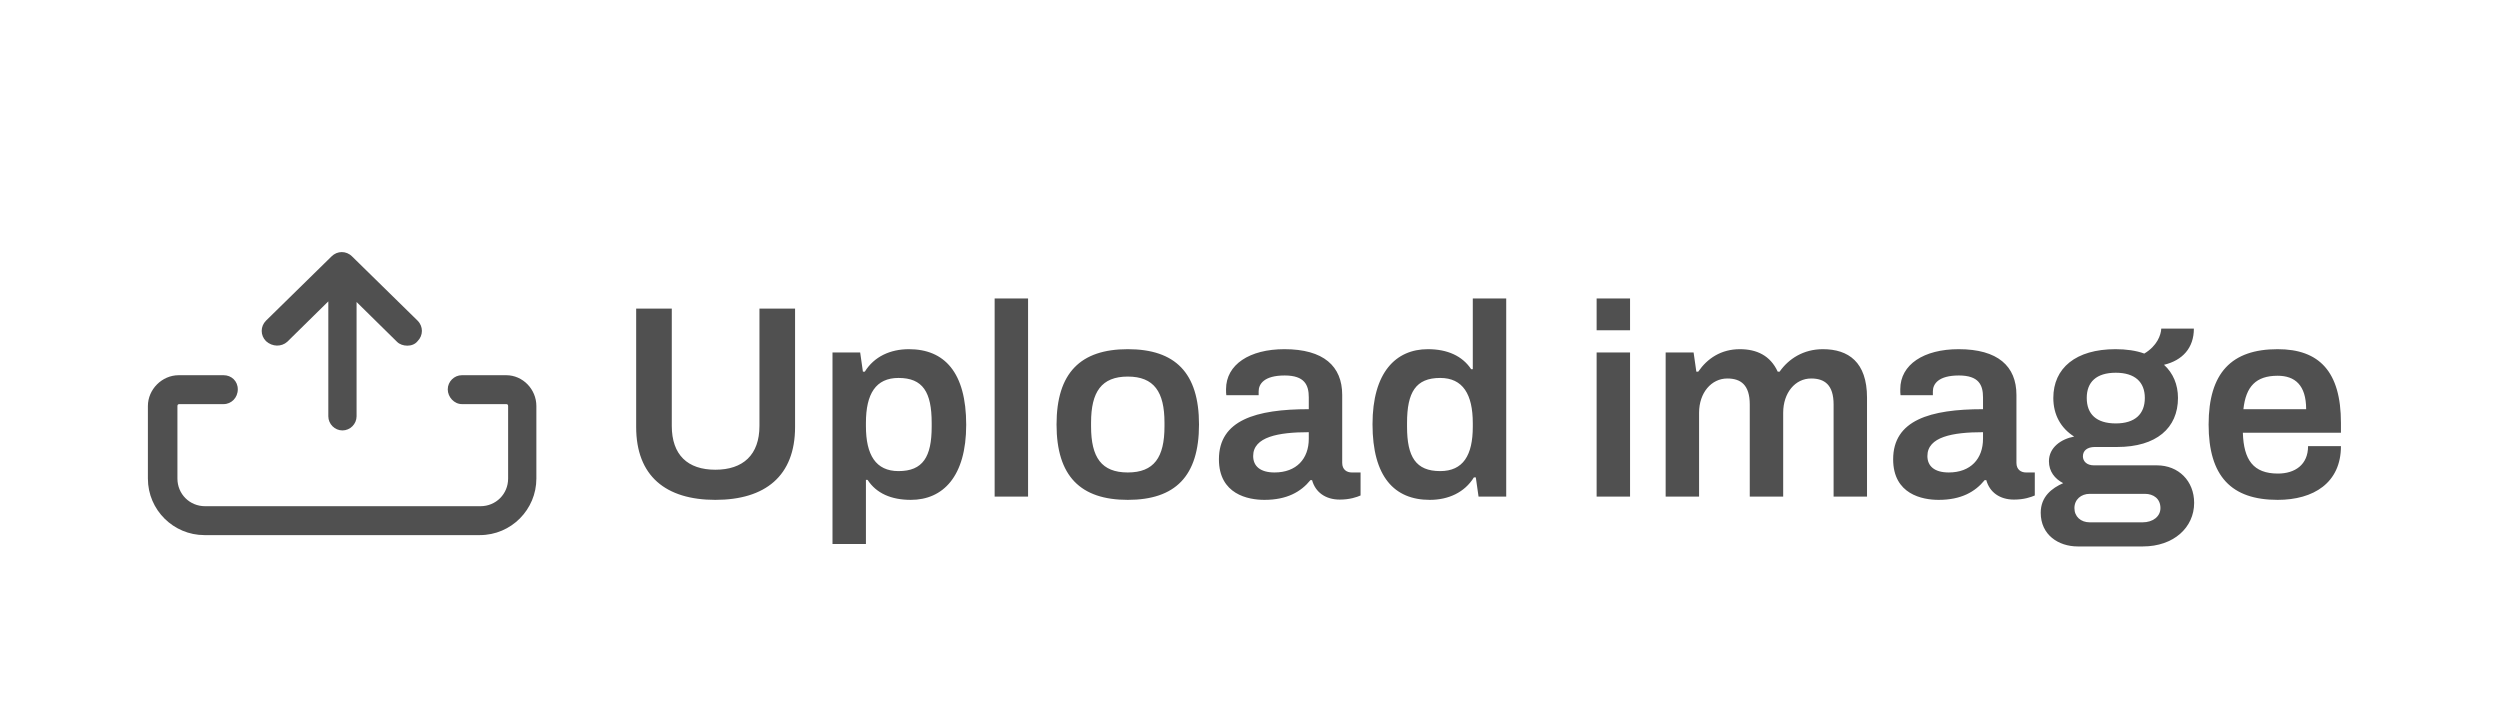 <svg width="146" height="42" viewBox="0 0 146 42" fill="none" xmlns="http://www.w3.org/2000/svg">
<g filter="url(#filter0_i_1182_8159)">
<rect width="146" height="42" rx="12" fill="white"/>
<path d="M29.562 19.912H26.974C26.524 19.912 26.149 20.287 26.149 20.737C26.149 21.187 26.524 21.6 26.974 21.6H29.562C29.637 21.6 29.674 21.637 29.674 21.712V25.95C29.674 26.85 28.962 27.562 28.062 27.562H11.974C11.074 27.562 10.362 26.85 10.362 25.95V21.712C10.362 21.637 10.399 21.6 10.474 21.6H13.062C13.512 21.6 13.887 21.225 13.887 20.737C13.887 20.25 13.512 19.912 13.062 19.912H10.437C9.462 19.912 8.637 20.737 8.637 21.712V25.95C8.637 27.787 10.137 29.25 11.937 29.25H28.024C29.862 29.25 31.324 27.75 31.324 25.95V21.712C31.324 20.737 30.537 19.912 29.562 19.912Z" fill="#505050"/>
<path d="M16.774 17.962L19.174 15.6V22.312C19.174 22.762 19.549 23.137 19.999 23.137C20.449 23.137 20.824 22.762 20.824 22.312V15.637L23.186 17.962C23.336 18.112 23.561 18.187 23.786 18.187C24.011 18.187 24.236 18.112 24.386 17.925C24.724 17.587 24.724 17.062 24.386 16.725L20.561 12.975C20.224 12.637 19.699 12.637 19.361 12.975L15.536 16.725C15.199 17.062 15.199 17.587 15.536 17.925C15.911 18.262 16.436 18.262 16.774 17.962Z" fill="#505050"/>
<path d="M41.776 27.192C38.88 27.192 37.152 25.8 37.152 22.936V16.024H39.232V22.872C39.232 24.568 40.16 25.432 41.776 25.432C43.392 25.432 44.352 24.568 44.352 22.872V16.024H46.432V22.936C46.432 25.8 44.688 27.192 41.776 27.192ZM48.618 29.768V18.584H50.234L50.394 19.704H50.506C51.05 18.824 51.994 18.392 53.082 18.392C55.146 18.392 56.426 19.736 56.426 22.808C56.426 25.832 55.066 27.192 53.194 27.192C52.042 27.192 51.178 26.808 50.666 26.024H50.57V29.768H48.618ZM52.474 25.512C53.898 25.512 54.41 24.68 54.41 22.92V22.696C54.41 20.904 53.898 20.072 52.474 20.072C51.146 20.072 50.57 21 50.57 22.696V22.888C50.57 24.568 51.146 25.512 52.474 25.512ZM58.087 27V15.432H60.039V27H58.087ZM65.862 27.192C63.11 27.192 61.702 25.816 61.702 22.792C61.702 19.768 63.11 18.392 65.862 18.392C68.63 18.392 70.022 19.768 70.022 22.792C70.022 25.816 68.63 27.192 65.862 27.192ZM65.862 25.592C67.398 25.592 68.006 24.712 68.006 22.904V22.68C68.006 20.888 67.398 19.992 65.862 19.992C64.326 19.992 63.718 20.888 63.718 22.68V22.904C63.718 24.712 64.326 25.592 65.862 25.592ZM73.841 27.192C72.897 27.192 71.185 26.872 71.185 24.824C71.185 22.536 73.345 21.896 76.433 21.896V21.208C76.433 20.488 76.193 19.928 75.025 19.928C73.825 19.928 73.505 20.424 73.505 20.856V21.08H71.617C71.601 20.984 71.601 20.872 71.601 20.728C71.601 19.288 72.977 18.392 75.009 18.392C77.297 18.392 78.385 19.384 78.385 21.064V25.032C78.385 25.432 78.657 25.592 78.945 25.592H79.457V26.936C79.233 27.032 78.833 27.176 78.241 27.176C77.409 27.176 76.817 26.744 76.625 26.04H76.529C75.969 26.728 75.153 27.192 73.841 27.192ZM74.433 25.592C75.713 25.592 76.433 24.792 76.433 23.624V23.24C74.657 23.24 73.185 23.512 73.185 24.632C73.185 25.224 73.601 25.592 74.433 25.592ZM83.499 27.192C81.435 27.192 80.155 25.848 80.155 22.776C80.155 19.752 81.515 18.392 83.387 18.392C84.539 18.392 85.403 18.792 85.915 19.56H86.011V15.432H87.963V27H86.347L86.187 25.88H86.075C85.531 26.76 84.587 27.192 83.499 27.192ZM84.107 25.512C85.451 25.512 86.011 24.584 86.011 22.92V22.712C86.011 21.032 85.435 20.072 84.107 20.072C82.683 20.072 82.171 20.904 82.171 22.696V22.92C82.171 24.68 82.683 25.512 84.107 25.512ZM93.243 17.288V15.432H95.195V17.288H93.243ZM93.243 27V18.584H95.195V27H93.243ZM97.274 27V18.584H98.906L99.066 19.704H99.178C99.706 18.936 100.506 18.392 101.61 18.392C102.586 18.392 103.386 18.76 103.818 19.704H103.93C104.458 18.952 105.322 18.392 106.458 18.392C107.946 18.392 109.034 19.144 109.034 21.224V27H107.082V21.624C107.082 20.472 106.554 20.104 105.77 20.104C104.842 20.104 104.138 20.936 104.138 22.104V27H102.186V21.624C102.186 20.472 101.658 20.104 100.874 20.104C99.946 20.104 99.226 20.936 99.226 22.104V27H97.274ZM113.216 27.192C112.272 27.192 110.56 26.872 110.56 24.824C110.56 22.536 112.72 21.896 115.808 21.896V21.208C115.808 20.488 115.568 19.928 114.4 19.928C113.2 19.928 112.88 20.424 112.88 20.856V21.08H110.992C110.976 20.984 110.976 20.872 110.976 20.728C110.976 19.288 112.352 18.392 114.384 18.392C116.672 18.392 117.76 19.384 117.76 21.064V25.032C117.76 25.432 118.032 25.592 118.32 25.592H118.832V26.936C118.608 27.032 118.208 27.176 117.616 27.176C116.784 27.176 116.192 26.744 116 26.04H115.904C115.344 26.728 114.528 27.192 113.216 27.192ZM113.808 25.592C115.088 25.592 115.808 24.792 115.808 23.624V23.24C114.032 23.24 112.56 23.512 112.56 24.632C112.56 25.224 112.976 25.592 113.808 25.592ZM121.338 29.912C120.218 29.912 119.178 29.24 119.178 27.944C119.178 27 119.834 26.504 120.49 26.216C119.994 25.96 119.658 25.528 119.658 24.936C119.658 24.136 120.362 23.64 121.13 23.496C120.346 23 119.914 22.216 119.914 21.24C119.914 19.496 121.226 18.392 123.546 18.392C124.17 18.392 124.746 18.472 125.226 18.648C125.978 18.2 126.202 17.56 126.218 17.192H128.122C128.122 18.328 127.45 19.048 126.378 19.304C126.906 19.784 127.194 20.456 127.194 21.24C127.194 23 125.93 24.104 123.642 24.104H122.346C121.898 24.104 121.642 24.312 121.642 24.648C121.642 24.936 121.866 25.176 122.282 25.176H125.962C127.226 25.176 128.138 26.088 128.138 27.368C128.138 28.808 126.938 29.912 125.146 29.912H121.338ZM123.562 22.728C124.682 22.728 125.258 22.184 125.258 21.24C125.258 20.312 124.682 19.768 123.562 19.768C122.426 19.768 121.866 20.312 121.866 21.24C121.866 22.184 122.426 22.728 123.562 22.728ZM122.042 28.504H125.13C125.722 28.504 126.17 28.168 126.17 27.672C126.17 27.128 125.77 26.84 125.258 26.84H122.042C121.53 26.84 121.146 27.176 121.146 27.672C121.146 28.168 121.514 28.504 122.042 28.504ZM133.015 27.192C130.311 27.192 128.983 25.816 128.983 22.792C128.983 19.768 130.327 18.392 133.015 18.392C135.447 18.392 136.711 19.704 136.711 22.696V23.272H130.983C131.031 24.856 131.591 25.656 133.031 25.656C134.023 25.656 134.791 25.144 134.791 24.056H136.711C136.711 26.2 135.111 27.192 133.015 27.192ZM131.015 21.896H134.679C134.679 20.488 134.023 19.944 133.015 19.944C131.751 19.944 131.159 20.568 131.015 21.896Z" fill="#505050"/>
</g>
<defs>
<filter id="filter0_i_1182_8159" x="0" y="0" width="146" height="44" filterUnits="userSpaceOnUse" color-interpolation-filters="sRGB">
<feFlood flood-opacity="0" result="BackgroundImageFix"/>
<feBlend mode="normal" in="SourceGraphic" in2="BackgroundImageFix" result="shape"/>
<feColorMatrix in="SourceAlpha" type="matrix" values="0 0 0 0 0 0 0 0 0 0 0 0 0 0 0 0 0 0 127 0" result="hardAlpha"/>
<feOffset dy="2"/>
<feGaussianBlur stdDeviation="2"/>
<feComposite in2="hardAlpha" operator="arithmetic" k2="-1" k3="1"/>
<feColorMatrix type="matrix" values="0 0 0 0 0 0 0 0 0 0 0 0 0 0 0 0 0 0 0.15 0"/>
<feBlend mode="normal" in2="shape" result="effect1_innerShadow_1182_8159"/>
</filter>
</defs>
</svg>
